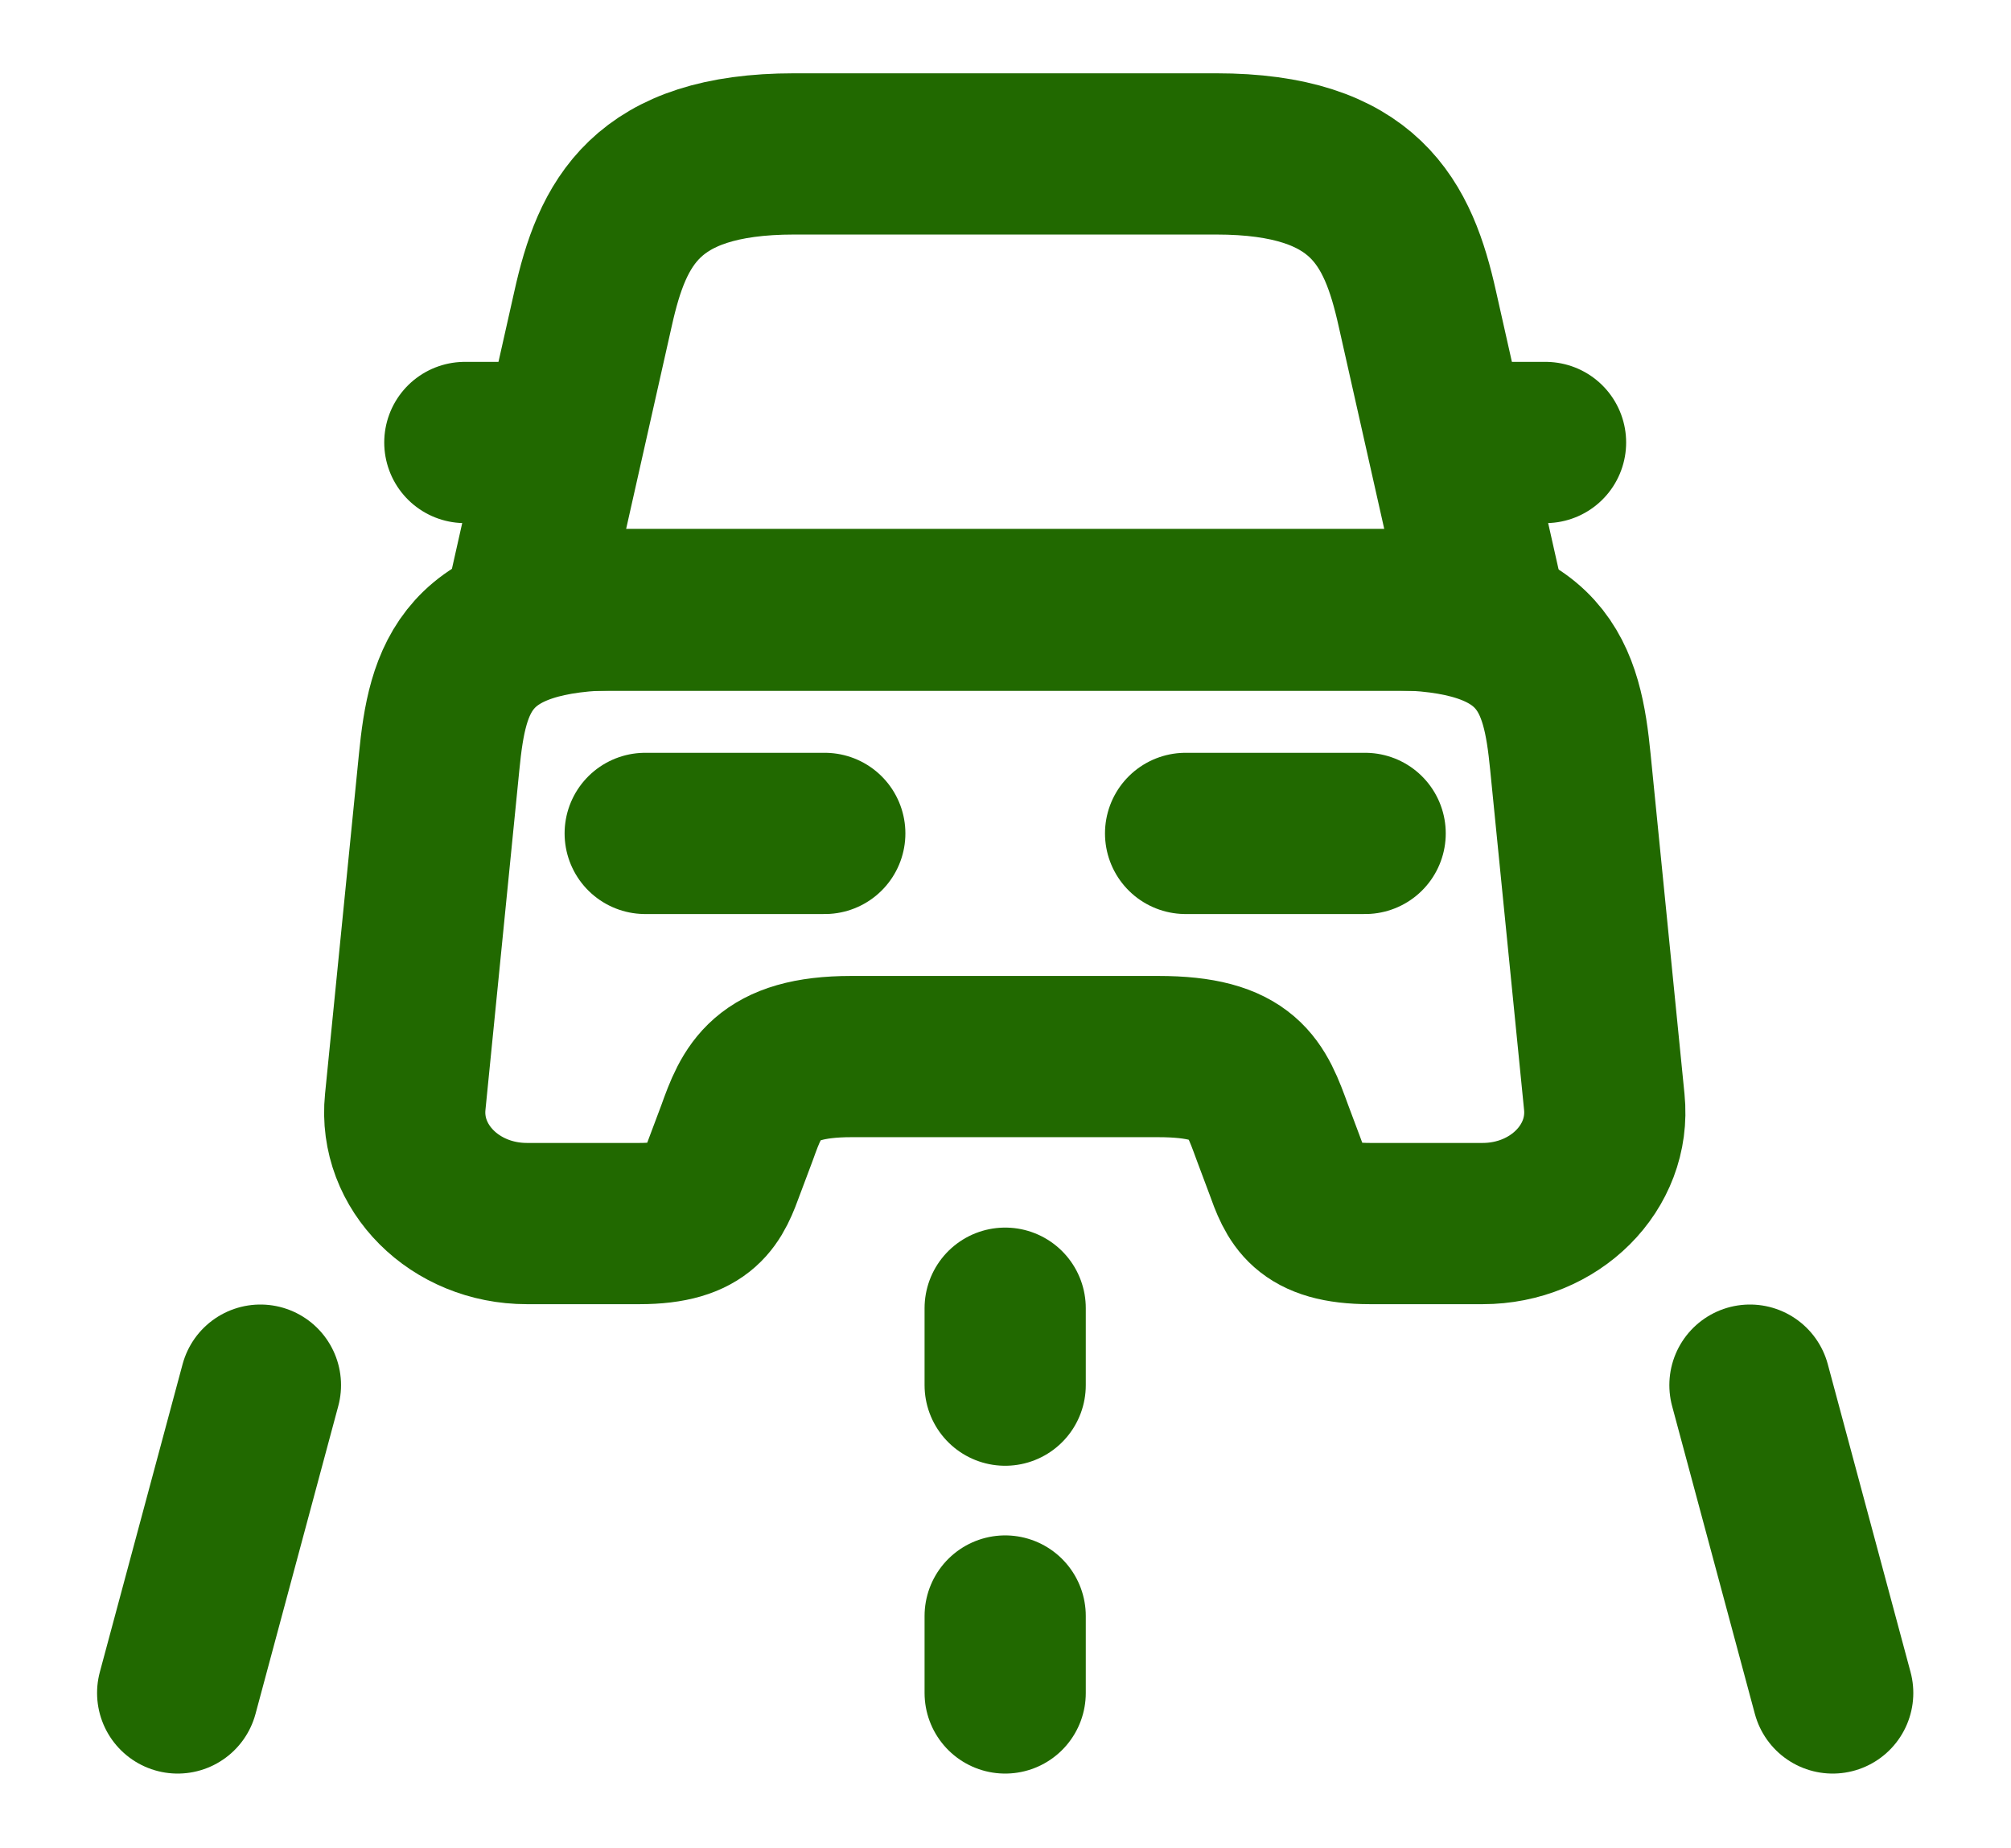 <svg width="74" height="68" viewBox="0 0 74 68" fill="none" xmlns="http://www.w3.org/2000/svg">
<path d="M44.753 5.663H29.224C23.742 5.663 22.524 8.211 21.824 11.353L19.327 22.452H54.65L52.153 11.353C51.452 8.211 50.234 5.663 44.753 5.663Z" stroke="#216900" stroke-width="5.932" stroke-linecap="round" stroke-linejoin="round"/>
<path d="M59.034 40.543C59.278 42.95 57.207 45.017 54.558 45.017H50.417C48.042 45.017 47.707 44.082 47.28 42.893L46.824 41.676C46.215 40.005 45.819 38.873 42.621 38.873H31.324C28.157 38.873 27.67 40.147 27.122 41.676L26.665 42.893C26.239 44.054 25.904 45.017 23.529 45.017H19.388C16.739 45.017 14.668 42.95 14.912 40.543L16.16 28.029C16.465 24.943 17.104 22.423 22.89 22.423H51.056C56.842 22.423 57.481 24.943 57.786 28.029L59.034 40.543Z" stroke="#216900" stroke-width="5.932" stroke-linecap="round" stroke-linejoin="round"/>
<path d="M19.327 16.28H17.105" stroke="#216900" stroke-width="5.932" stroke-linecap="round" stroke-linejoin="round"/>
<path d="M56.872 16.28H54.649" stroke="#216900" stroke-width="5.932" stroke-linecap="round" stroke-linejoin="round"/>
<path d="M23.742 30.663H30.35" stroke="#216900" stroke-width="5.932" stroke-linecap="round" stroke-linejoin="round"/>
<path d="M43.627 30.663H50.234" stroke="#216900" stroke-width="5.932" stroke-linecap="round" stroke-linejoin="round"/>
<path d="M36.988 48.131V50.962" stroke="#216900" stroke-width="5.932" stroke-linecap="round" stroke-linejoin="round"/>
<path d="M36.988 59.456V62.287" stroke="#216900" stroke-width="5.932" stroke-linecap="round" stroke-linejoin="round"/>
<path d="M9.583 50.962L6.538 62.287" stroke="#216900" stroke-width="5.932" stroke-linecap="round" stroke-linejoin="round"/>
<path d="M64.394 50.962L67.439 62.287" stroke="#216900" stroke-width="5.932" stroke-linecap="round" stroke-linejoin="round"/>
</svg>
